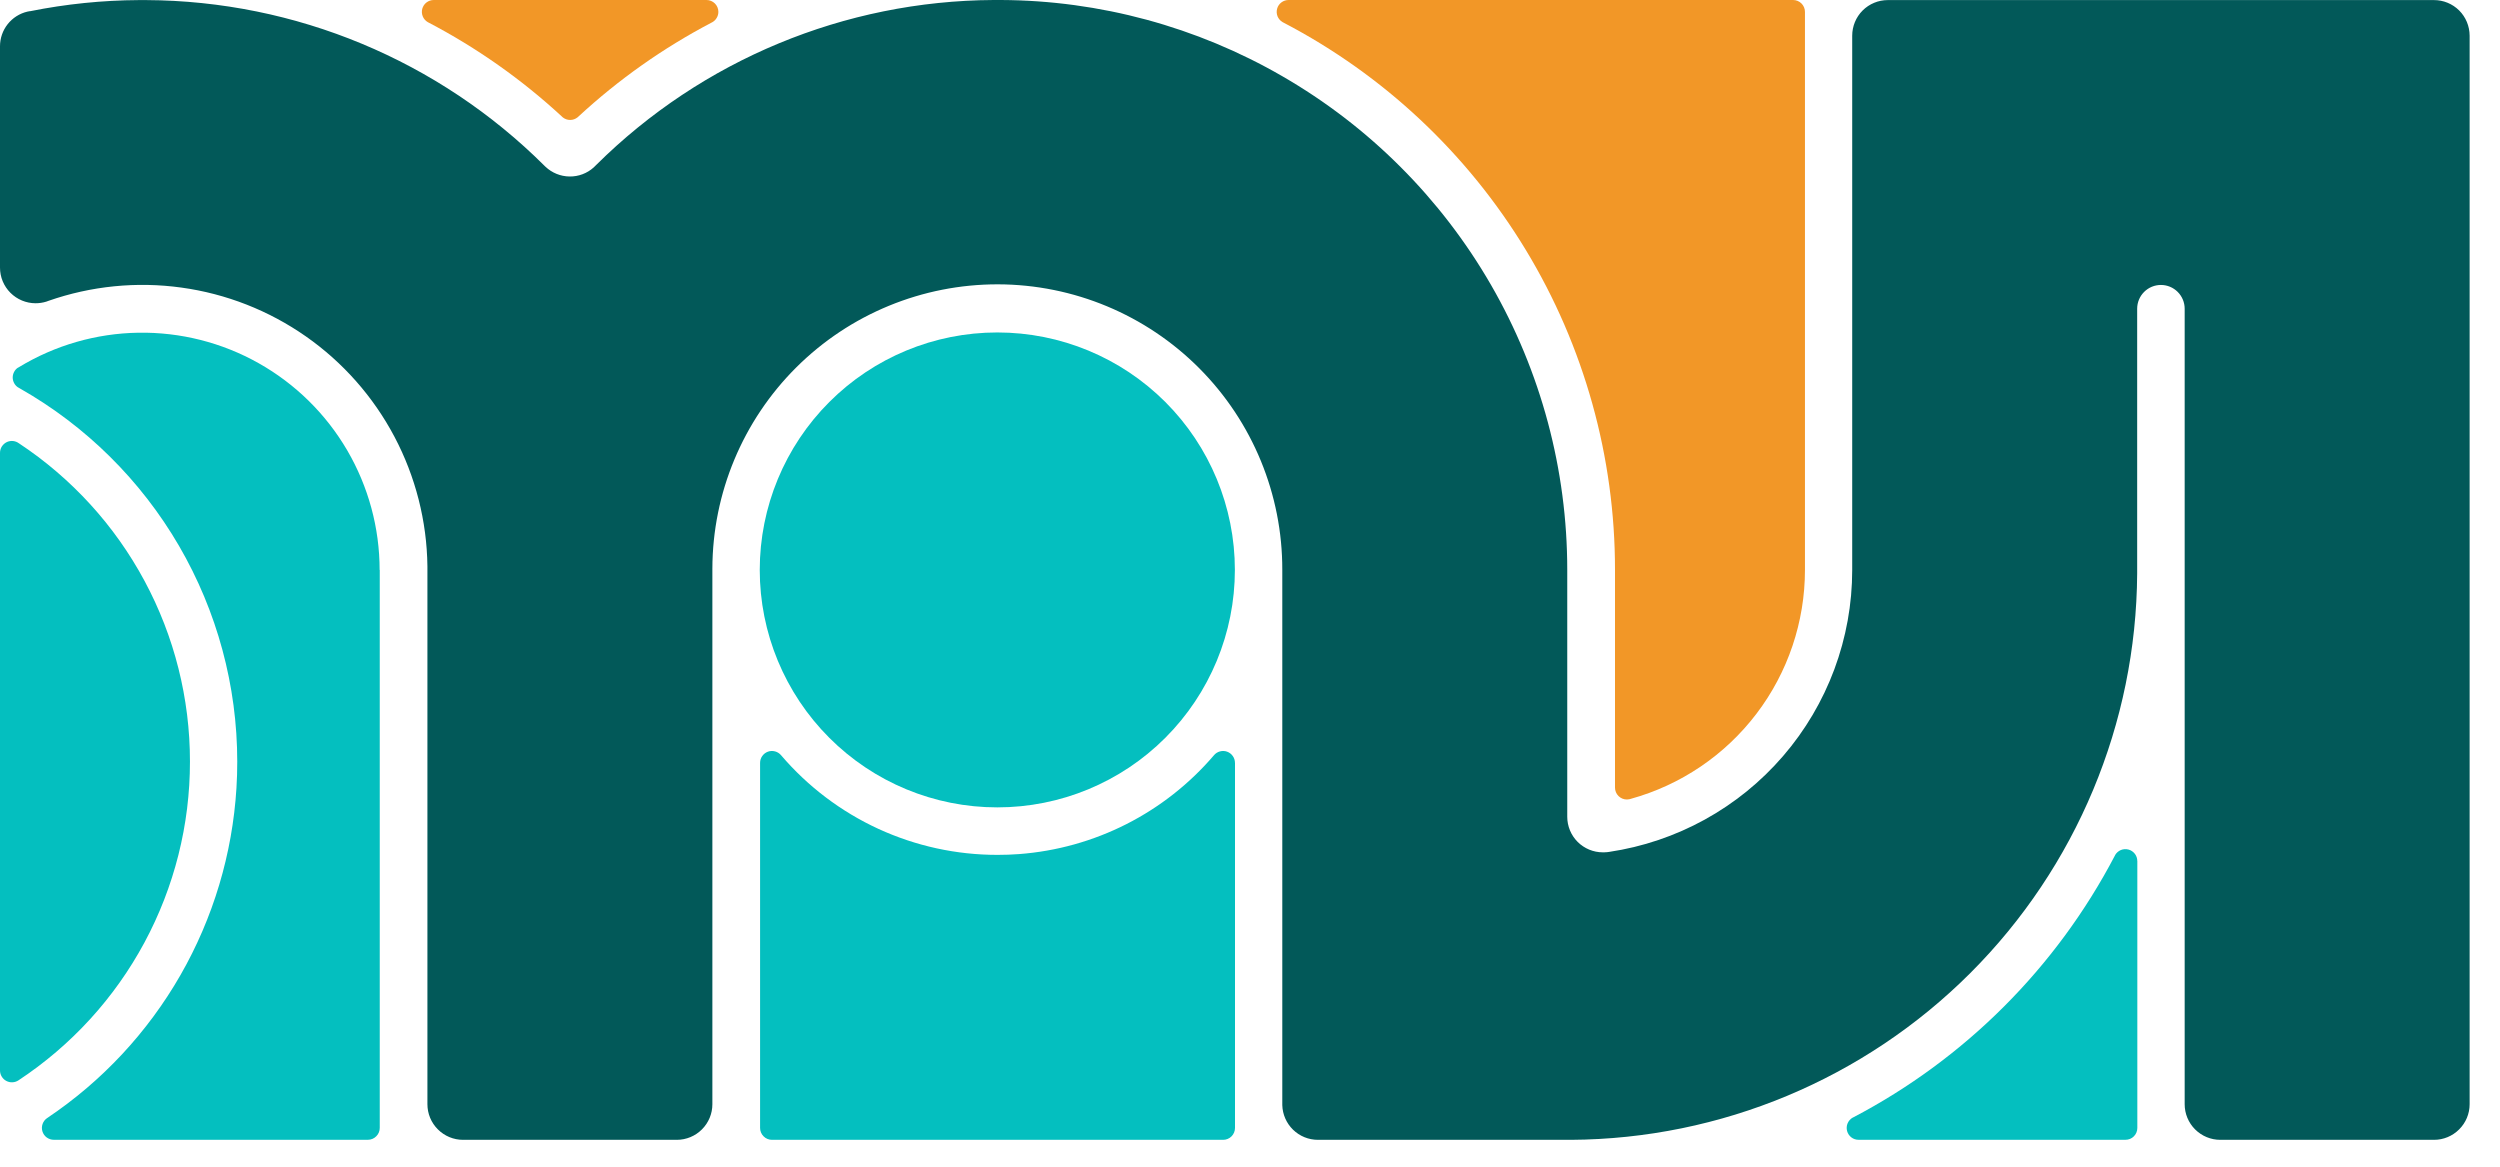 <svg width="60" height="28" viewBox="0 0 60 28" fill="none" xmlns="http://www.w3.org/2000/svg">
<path d="M17.241 0.285C17.241 0.336 17.227 0.386 17.201 0.429C17.176 0.473 17.139 0.509 17.094 0.534C17.085 0.539 17.076 0.544 17.067 0.548C15.913 1.154 14.843 1.909 13.886 2.794L13.864 2.814C13.813 2.856 13.749 2.879 13.684 2.879C13.618 2.879 13.554 2.856 13.503 2.814L13.479 2.791C12.517 1.903 11.442 1.146 10.281 0.539L10.268 0.532C10.214 0.501 10.171 0.453 10.147 0.395C10.123 0.337 10.118 0.273 10.134 0.212C10.151 0.151 10.186 0.097 10.236 0.059C10.286 0.021 10.347 3.54205e-05 10.41 0L16.956 0C17.031 0 17.104 0.03 17.157 0.083C17.211 0.137 17.241 0.209 17.241 0.285Z" fill="#F29727"/>
<path d="M51.296 20.664V27.071C51.296 27.146 51.266 27.219 51.213 27.272C51.16 27.326 51.087 27.355 51.011 27.355H44.605C44.542 27.355 44.481 27.335 44.431 27.296C44.382 27.258 44.346 27.204 44.33 27.144C44.314 27.083 44.318 27.019 44.342 26.961C44.367 26.903 44.409 26.854 44.464 26.823H44.467C44.47 26.821 44.473 26.82 44.476 26.818C47.161 25.412 49.352 23.22 50.757 20.535C50.759 20.532 50.76 20.529 50.762 20.526V20.523C50.794 20.468 50.842 20.426 50.9 20.401C50.958 20.377 51.022 20.373 51.083 20.389C51.144 20.405 51.197 20.441 51.236 20.491C51.274 20.54 51.295 20.601 51.295 20.664H51.296Z" fill="#04BFBF"/>
<path d="M29.637 13.678C29.637 15.19 29.036 16.639 27.967 17.708C26.899 18.777 25.449 19.377 23.938 19.377H23.933C22.422 19.377 20.972 18.777 19.904 17.708C18.835 16.639 18.234 15.19 18.234 13.678C18.234 12.167 18.835 10.717 19.904 9.648C20.972 8.579 22.422 7.979 23.933 7.979H23.938C25.45 7.979 26.899 8.58 27.968 9.648C29.036 10.717 29.637 12.167 29.637 13.678Z" fill="#04BFBF"/>
<path d="M29.64 18.308V27.071C29.64 27.146 29.61 27.219 29.557 27.272C29.503 27.326 29.431 27.356 29.355 27.356H18.527C18.452 27.356 18.379 27.326 18.326 27.272C18.272 27.219 18.242 27.146 18.242 27.071V18.308C18.242 18.25 18.26 18.192 18.294 18.145C18.328 18.096 18.376 18.06 18.431 18.04C18.486 18.02 18.546 18.018 18.603 18.034C18.659 18.049 18.71 18.082 18.747 18.127C19.389 18.878 20.185 19.48 21.082 19.893C21.979 20.305 22.954 20.518 23.941 20.517C24.116 20.517 24.289 20.511 24.46 20.498C25.357 20.43 26.232 20.186 27.034 19.779C27.836 19.372 28.549 18.811 29.134 18.127C29.171 18.082 29.221 18.049 29.278 18.034C29.335 18.018 29.395 18.02 29.45 18.04C29.505 18.06 29.553 18.096 29.587 18.145C29.621 18.192 29.639 18.25 29.639 18.308H29.64Z" fill="#04BFBF"/>
<path d="M43.319 0.285V13.678C43.319 14.925 42.91 16.139 42.154 17.131C41.399 18.124 40.338 18.841 39.136 19.173L39.102 19.182C39.083 19.186 39.064 19.188 39.045 19.188C38.969 19.188 38.897 19.158 38.843 19.104C38.79 19.051 38.76 18.978 38.76 18.903V13.678C38.762 10.972 38.023 8.318 36.622 6.003C35.221 3.688 33.212 1.801 30.814 0.548C30.802 0.543 30.791 0.537 30.78 0.53C30.726 0.498 30.685 0.449 30.661 0.392C30.638 0.334 30.634 0.27 30.651 0.209C30.667 0.149 30.703 0.096 30.753 0.058C30.803 0.02 30.864 -0 30.926 4.16135e-07L43.034 4.16135e-07C43.11 0 43.182 0.03 43.236 0.084C43.289 0.137 43.319 0.209 43.319 0.285Z" fill="#F29727"/>
<path d="M4.559 18.279C4.56 19.795 4.184 21.287 3.466 22.622C2.748 23.957 1.71 25.092 0.445 25.927C0.402 25.956 0.352 25.972 0.3 25.975C0.248 25.978 0.197 25.966 0.151 25.942C0.105 25.918 0.067 25.881 0.041 25.837C0.014 25.793 -7.77501e-05 25.742 3.24168e-07 25.69L3.24168e-07 10.868C-2.70662e-05 10.819 0.013 10.771 0.037 10.727C0.062 10.685 0.097 10.649 0.139 10.623C0.181 10.598 0.23 10.584 0.279 10.583C0.328 10.582 0.377 10.594 0.421 10.618L0.426 10.621C0.437 10.627 0.446 10.634 0.457 10.641C1.719 11.476 2.754 12.61 3.47 13.944C4.186 15.277 4.56 16.766 4.559 18.279Z" fill="#04BFBF"/>
<path d="M9.114 13.677V27.07C9.114 27.145 9.084 27.218 9.03 27.271C8.977 27.325 8.904 27.355 8.829 27.355H1.291C1.23 27.355 1.171 27.335 1.121 27.299C1.072 27.263 1.036 27.212 1.018 27.153C1 27.095 1.002 27.032 1.022 26.975C1.042 26.917 1.081 26.867 1.132 26.833C2.448 25.952 3.542 24.778 4.33 23.404C5.118 22.03 5.578 20.493 5.675 18.912C5.688 18.703 5.694 18.493 5.694 18.281C5.694 16.461 5.211 14.673 4.296 13.1C3.38 11.527 2.064 10.224 0.482 9.325L0.425 9.292C0.388 9.266 0.357 9.231 0.337 9.19C0.316 9.15 0.305 9.105 0.305 9.06C0.305 9.014 0.316 8.969 0.337 8.929C0.357 8.888 0.388 8.853 0.425 8.827C0.426 8.827 0.427 8.827 0.428 8.827L0.459 8.809C1.323 8.285 2.311 8.001 3.321 7.985C4.331 7.969 5.328 8.221 6.208 8.717C7.089 9.213 7.822 9.934 8.332 10.806C8.842 11.679 9.111 12.671 9.111 13.681L9.114 13.677Z" fill="#04BFBF"/>
<path d="M59.271 0.855V26.501C59.271 26.728 59.181 26.945 59.02 27.105C58.86 27.266 58.643 27.356 58.416 27.356H53.287C53.06 27.356 52.843 27.266 52.682 27.105C52.522 26.945 52.432 26.728 52.432 26.501V7.409C52.432 7.258 52.372 7.113 52.265 7.006C52.158 6.899 52.013 6.839 51.862 6.839C51.711 6.839 51.566 6.899 51.459 7.006C51.352 7.113 51.292 7.258 51.292 7.409V13.766C51.271 17.364 49.833 20.808 47.289 23.352C44.745 25.896 41.3 27.335 37.703 27.356H31.63C31.407 27.356 31.193 27.269 31.033 27.113C30.874 26.958 30.781 26.746 30.775 26.523V13.678C30.779 11.864 30.062 10.123 28.782 8.838C27.503 7.553 25.765 6.828 23.951 6.824C22.137 6.821 20.396 7.537 19.111 8.817C17.826 10.097 17.101 11.835 17.097 13.649C17.097 13.629 17.097 13.609 17.097 13.592V26.501C17.097 26.728 17.007 26.945 16.847 27.105C16.687 27.266 16.469 27.356 16.242 27.356H11.113C10.887 27.356 10.669 27.266 10.509 27.105C10.348 26.945 10.258 26.728 10.258 26.501V13.472C10.258 13.511 10.258 13.55 10.258 13.59C10.245 12.505 9.973 11.439 9.466 10.48C8.959 9.521 8.231 8.696 7.342 8.074C6.453 7.452 5.429 7.05 4.354 6.902C3.28 6.753 2.185 6.863 1.161 7.221L1.109 7.24C1.027 7.265 0.941 7.278 0.855 7.278C0.628 7.278 0.411 7.188 0.25 7.027C0.09 6.867 3.86253e-08 6.65 3.86253e-08 6.423L3.86253e-08 1.111C-5.78009e-05 0.918 0.065 0.731 0.184 0.58C0.304 0.429 0.47 0.323 0.658 0.279C0.676 0.275 0.695 0.271 0.715 0.268H0.727C1.585 0.096 2.458 0.007 3.333 0.002H3.51C7.095 0.02 10.529 1.449 13.069 3.98L13.093 4.003C13.249 4.15 13.454 4.233 13.669 4.236C13.883 4.239 14.091 4.161 14.25 4.017C14.272 3.998 14.292 3.977 14.312 3.956C16.85 1.439 20.273 0.019 23.847 0L24.023 0C26.395 0.011 28.722 0.642 30.775 1.829C32.855 3.029 34.582 4.756 35.783 6.836C36.983 8.916 37.615 11.276 37.614 13.677V19.602C37.614 19.828 37.704 20.046 37.864 20.206C38.024 20.366 38.242 20.456 38.468 20.456C38.498 20.456 38.526 20.456 38.556 20.452C38.56 20.453 38.564 20.453 38.568 20.452L38.616 20.446C40.239 20.205 41.721 19.39 42.792 18.148C43.864 16.906 44.453 15.32 44.453 13.68V0.857C44.453 0.63 44.543 0.412 44.703 0.252C44.863 0.092 45.081 0.002 45.307 0.002H58.416C58.642 0.002 58.859 0.091 59.02 0.251C59.18 0.411 59.27 0.628 59.271 0.855Z" fill="#025959"/>
</svg>
